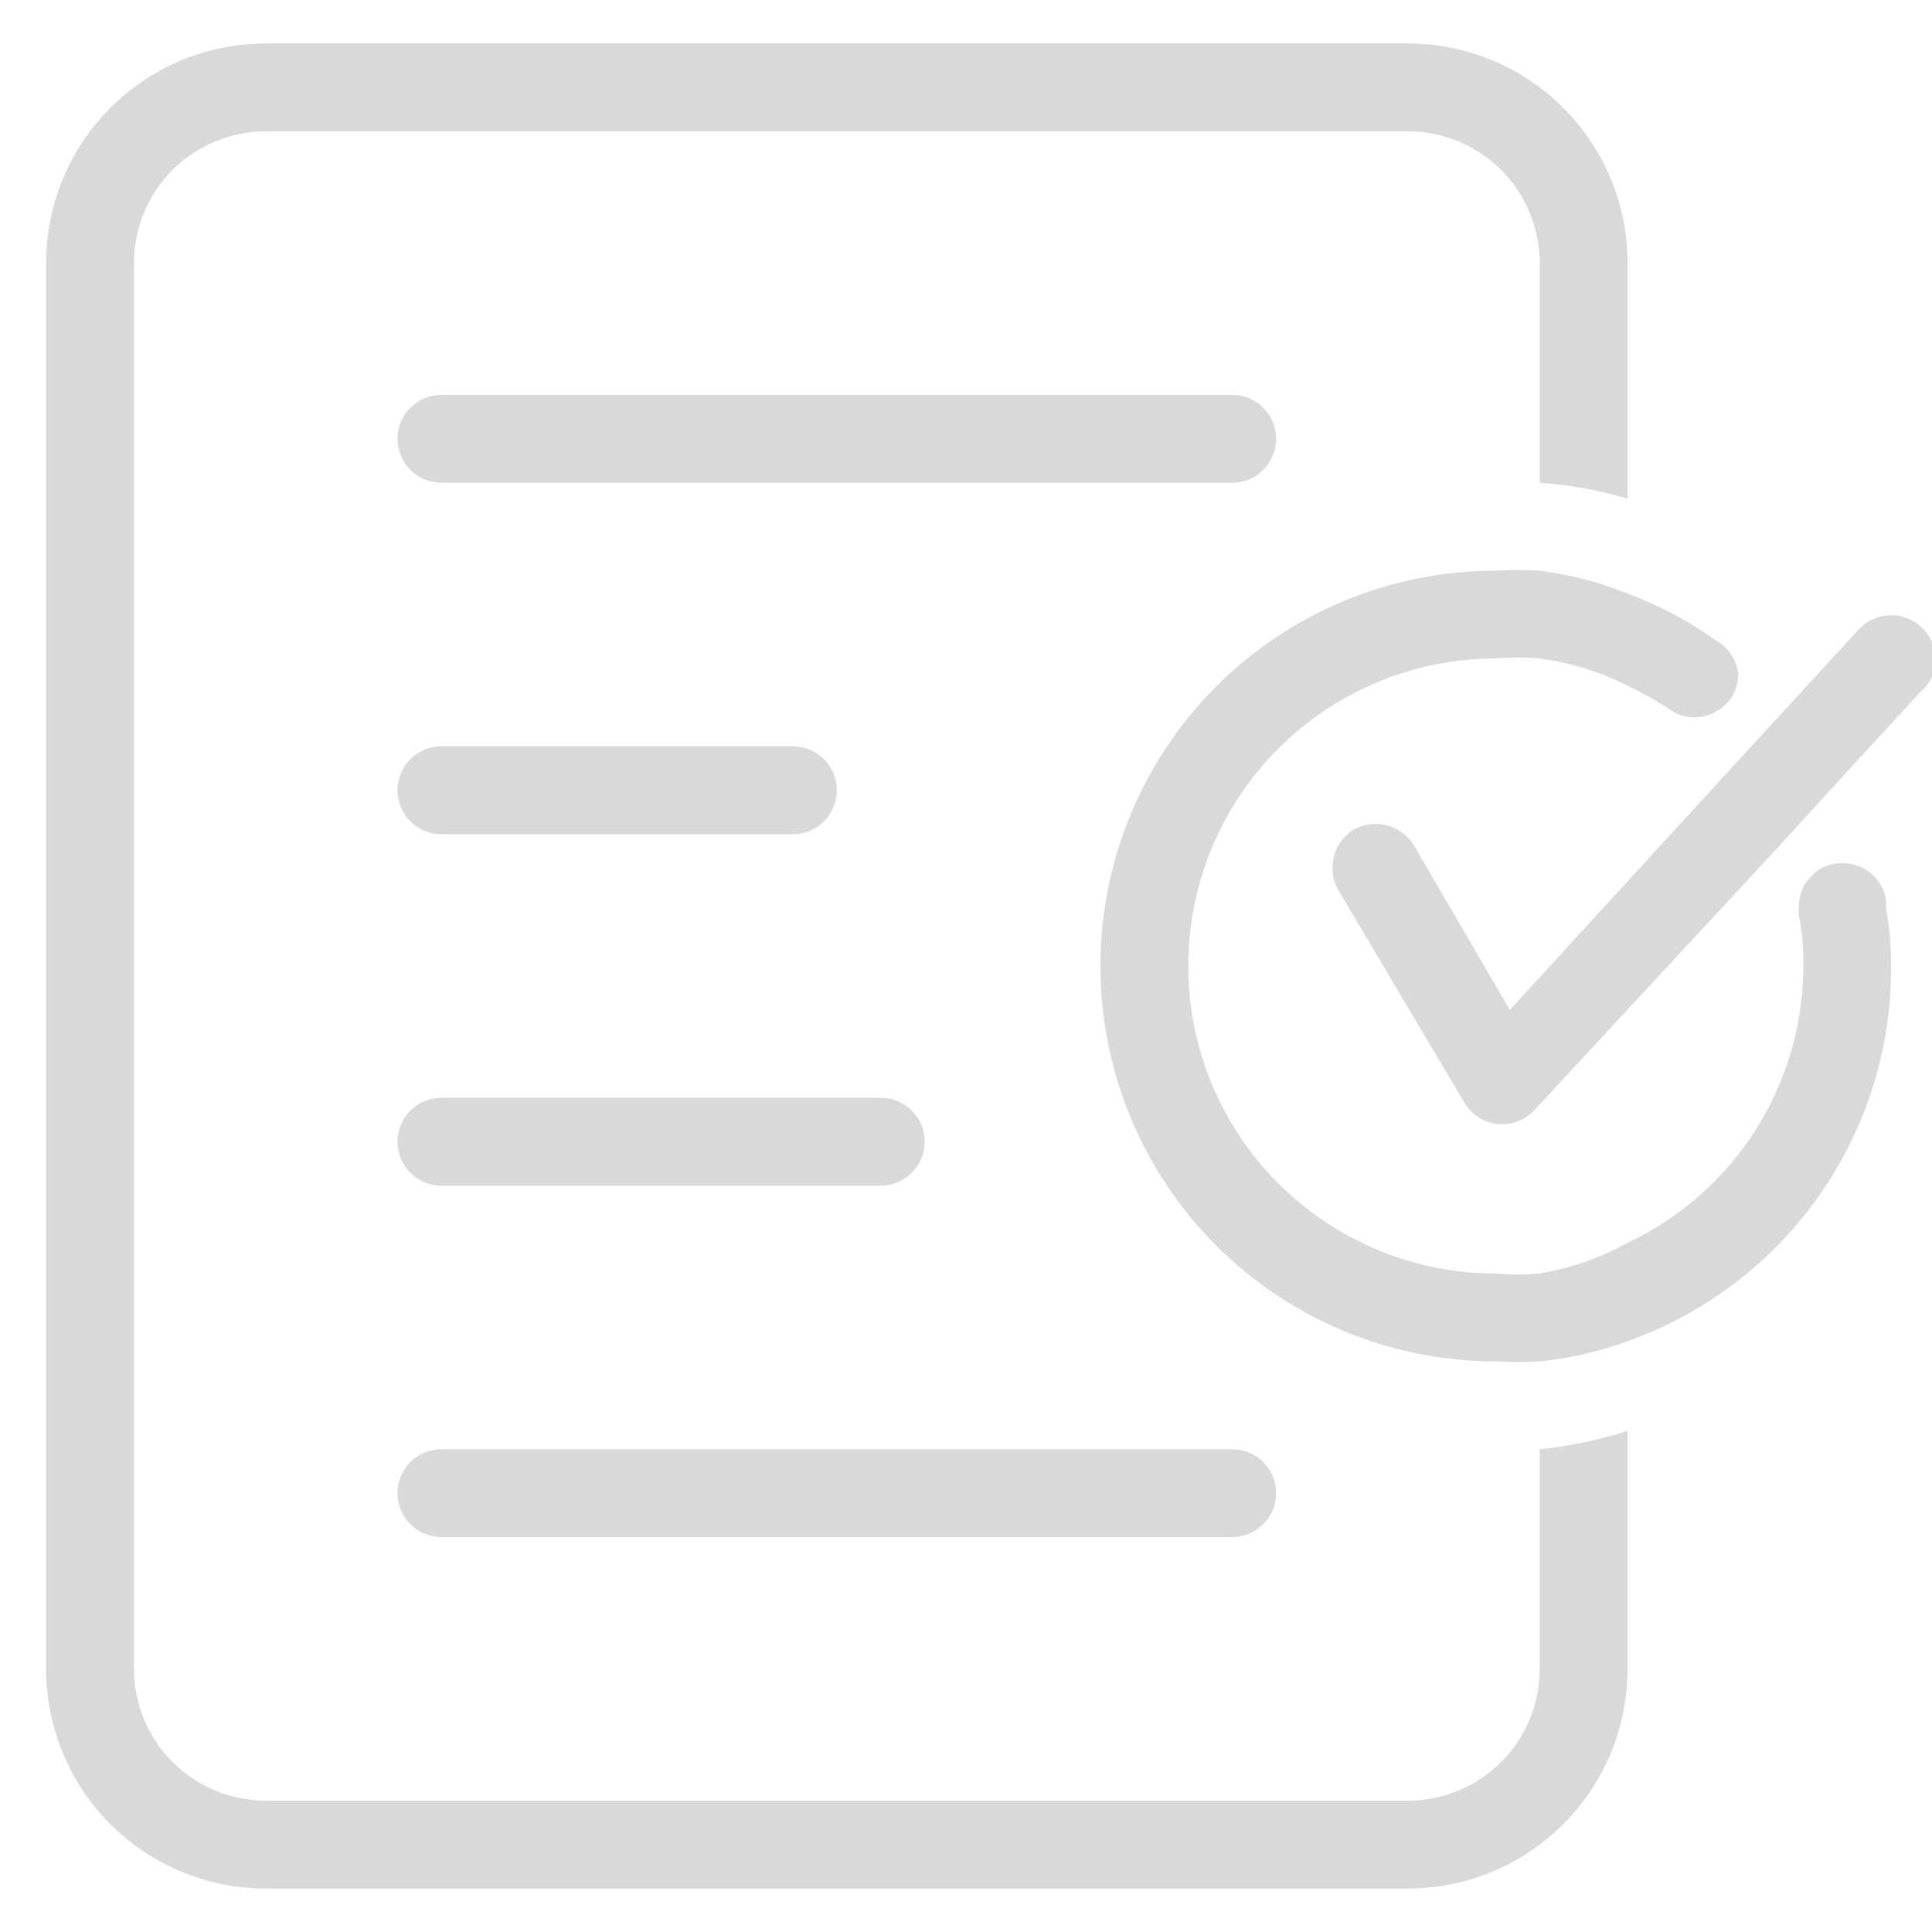 <svg xmlns="http://www.w3.org/2000/svg" xmlns:xlink="http://www.w3.org/1999/xlink" width="200" zoomAndPan="magnify" viewBox="0 0 150 150" height="200" preserveAspectRatio="xMidYMid meet" version="1.0"><defs><clipPath id="412c084ced"><path d="M 3 3.375 L 150 3.375 L 150 146.625 L 3 146.625 Z M 3 3.375 " clip-rule="nonzero"/></clipPath></defs><g clip-path="url(#412c084ced)"><path fill="#d9d9d9" d="M 149.352 53.445 L 143.078 60.266 L 138.098 65.723 L 119.133 86.188 C 118.445 86.906 117.605 87.27 116.609 87.277 L 116.27 87.277 C 115.727 87.215 115.227 87.031 114.773 86.73 C 114.316 86.43 113.949 86.047 113.676 85.574 L 103.922 69.133 C 103.691 68.742 103.547 68.324 103.48 67.875 C 103.418 67.43 103.438 66.984 103.547 66.547 C 103.656 66.105 103.844 65.703 104.109 65.336 C 104.371 64.969 104.699 64.668 105.082 64.426 C 105.477 64.203 105.898 64.059 106.348 64 C 106.801 63.938 107.246 63.965 107.684 64.082 C 108.125 64.195 108.527 64.391 108.891 64.66 C 109.254 64.934 109.555 65.266 109.789 65.656 L 117.223 78.41 L 134.344 59.719 L 138.984 54.672 L 144.305 48.875 C 144.613 48.539 144.973 48.277 145.383 48.086 C 145.797 47.895 146.23 47.789 146.684 47.77 C 147.137 47.75 147.578 47.816 148.004 47.973 C 148.434 48.129 148.812 48.363 149.148 48.668 C 149.484 48.977 149.746 49.336 149.938 49.75 C 150.129 50.16 150.234 50.594 150.254 51.047 C 150.273 51.504 150.203 51.941 150.047 52.371 C 149.891 52.797 149.66 53.18 149.352 53.512 Z M 146.418 70.43 C 146.453 70.203 146.453 69.977 146.418 69.746 C 146.34 69.363 146.199 69 145.996 68.664 C 145.793 68.328 145.539 68.035 145.234 67.789 C 144.93 67.539 144.594 67.348 144.223 67.215 C 143.852 67.086 143.469 67.02 143.078 67.02 C 142.145 66.996 141.348 67.316 140.688 67.973 L 140.211 68.52 C 139.84 69.102 139.66 69.738 139.668 70.43 C 139.633 70.656 139.633 70.883 139.668 71.113 C 139.922 72.395 140.035 73.691 140.008 75 C 140.008 76.121 139.93 77.238 139.77 78.348 C 139.613 79.457 139.379 80.551 139.062 81.625 C 138.75 82.703 138.363 83.754 137.902 84.773 C 137.441 85.797 136.91 86.781 136.309 87.727 C 135.707 88.672 135.043 89.574 134.316 90.426 C 133.586 91.277 132.801 92.074 131.961 92.816 C 131.117 93.555 130.23 94.234 129.293 94.848 C 128.355 95.465 127.379 96.012 126.363 96.488 C 124.227 97.672 121.953 98.469 119.543 98.875 C 118.406 98.98 117.27 98.98 116.133 98.875 C 115.352 98.875 114.57 98.836 113.793 98.762 C 113.016 98.684 112.242 98.57 111.473 98.418 C 110.707 98.266 109.949 98.074 109.203 97.848 C 108.453 97.621 107.719 97.355 106.996 97.059 C 106.273 96.758 105.566 96.426 104.879 96.055 C 104.188 95.688 103.52 95.285 102.867 94.852 C 102.219 94.418 101.59 93.953 100.984 93.457 C 100.383 92.961 99.805 92.434 99.25 91.883 C 98.695 91.328 98.172 90.75 97.676 90.145 C 97.18 89.543 96.715 88.914 96.281 88.266 C 95.848 87.613 95.445 86.945 95.078 86.254 C 94.707 85.566 94.375 84.859 94.074 84.137 C 93.773 83.414 93.512 82.68 93.285 81.93 C 93.059 81.184 92.867 80.426 92.715 79.656 C 92.562 78.891 92.449 78.117 92.371 77.34 C 92.297 76.562 92.258 75.781 92.258 75 C 92.258 74.219 92.297 73.438 92.371 72.66 C 92.449 71.883 92.562 71.109 92.715 70.344 C 92.867 69.574 93.059 68.816 93.285 68.07 C 93.512 67.32 93.773 66.586 94.074 65.863 C 94.375 65.141 94.707 64.434 95.078 63.746 C 95.445 63.055 95.848 62.387 96.281 61.734 C 96.715 61.086 97.18 60.457 97.676 59.855 C 98.172 59.25 98.695 58.672 99.25 58.117 C 99.805 57.566 100.383 57.039 100.984 56.543 C 101.59 56.047 102.219 55.582 102.867 55.148 C 103.52 54.715 104.188 54.312 104.879 53.945 C 105.566 53.574 106.273 53.242 106.996 52.941 C 107.719 52.645 108.453 52.379 109.203 52.152 C 109.949 51.926 110.707 51.734 111.473 51.582 C 112.242 51.43 113.016 51.316 113.793 51.238 C 114.57 51.164 115.352 51.125 116.133 51.125 C 117.27 51.02 118.406 51.02 119.543 51.125 C 121.934 51.445 124.211 52.152 126.363 53.238 C 127.5 53.773 128.594 54.387 129.637 55.082 C 130.207 55.496 130.844 55.699 131.547 55.695 C 132.504 55.68 133.32 55.336 134.004 54.672 L 134.414 54.195 C 134.773 53.609 134.957 52.973 134.961 52.285 C 134.883 51.738 134.688 51.238 134.375 50.781 C 134.062 50.324 133.668 49.965 133.188 49.691 C 131.066 48.195 128.793 46.988 126.363 46.078 C 124.164 45.203 121.891 44.609 119.543 44.305 C 118.406 44.234 117.27 44.234 116.133 44.305 C 115.125 44.305 114.125 44.352 113.125 44.453 C 112.121 44.551 111.129 44.695 110.145 44.895 C 109.156 45.09 108.184 45.332 107.223 45.625 C 106.258 45.918 105.312 46.254 104.387 46.641 C 103.457 47.023 102.547 47.453 101.66 47.93 C 100.773 48.402 99.914 48.918 99.078 49.477 C 98.242 50.035 97.438 50.633 96.66 51.27 C 95.883 51.91 95.137 52.582 94.426 53.293 C 93.715 54.004 93.043 54.75 92.402 55.527 C 91.766 56.305 91.168 57.109 90.609 57.945 C 90.051 58.781 89.535 59.645 89.059 60.531 C 88.586 61.418 88.156 62.324 87.773 63.254 C 87.387 64.184 87.051 65.129 86.758 66.09 C 86.465 67.051 86.223 68.027 86.027 69.012 C 85.828 69.996 85.684 70.992 85.582 71.992 C 85.484 72.992 85.438 73.996 85.438 75 C 85.438 76.004 85.484 77.008 85.582 78.008 C 85.684 79.008 85.828 80.004 86.027 80.988 C 86.223 81.973 86.465 82.949 86.758 83.91 C 87.051 84.871 87.387 85.816 87.773 86.746 C 88.156 87.676 88.586 88.582 89.059 89.469 C 89.535 90.355 90.051 91.219 90.609 92.055 C 91.168 92.891 91.766 93.695 92.402 94.473 C 93.043 95.25 93.715 95.996 94.426 96.707 C 95.137 97.418 95.883 98.09 96.66 98.73 C 97.438 99.367 98.242 99.965 99.078 100.523 C 99.914 101.082 100.773 101.598 101.66 102.07 C 102.547 102.547 103.457 102.977 104.387 103.359 C 105.312 103.746 106.258 104.082 107.223 104.375 C 108.184 104.668 109.156 104.91 110.145 105.105 C 111.129 105.301 112.121 105.449 113.125 105.547 C 114.125 105.648 115.125 105.695 116.133 105.695 C 117.27 105.766 118.406 105.766 119.543 105.695 C 121.883 105.457 124.156 104.934 126.363 104.129 C 127.848 103.602 129.285 102.961 130.672 102.215 C 132.059 101.465 133.383 100.613 134.637 99.664 C 135.895 98.711 137.07 97.668 138.168 96.535 C 139.266 95.402 140.266 94.195 141.18 92.906 C 142.09 91.621 142.895 90.273 143.598 88.863 C 144.301 87.449 144.895 85.996 145.371 84.492 C 145.852 82.992 146.215 81.461 146.457 79.906 C 146.703 78.348 146.824 76.781 146.828 75.203 C 146.844 73.602 146.707 72.008 146.418 70.43 Z M 119.543 129.57 C 119.543 130.242 119.477 130.91 119.348 131.566 C 119.215 132.227 119.02 132.867 118.766 133.488 C 118.508 134.109 118.191 134.699 117.82 135.258 C 117.445 135.816 117.02 136.332 116.547 136.805 C 116.07 137.281 115.555 137.707 114.996 138.078 C 114.438 138.453 113.848 138.766 113.227 139.023 C 112.605 139.281 111.965 139.477 111.309 139.605 C 110.648 139.738 109.984 139.805 109.312 139.805 L 20.633 139.805 C 19.961 139.805 19.293 139.738 18.637 139.605 C 17.977 139.477 17.336 139.281 16.715 139.023 C 16.098 138.766 15.508 138.453 14.949 138.078 C 14.391 137.707 13.871 137.281 13.398 136.805 C 12.922 136.332 12.496 135.816 12.125 135.258 C 11.75 134.699 11.438 134.109 11.18 133.488 C 10.922 132.867 10.727 132.227 10.598 131.566 C 10.465 130.91 10.398 130.242 10.398 129.57 L 10.398 20.43 C 10.398 19.758 10.465 19.09 10.598 18.434 C 10.727 17.773 10.922 17.133 11.18 16.512 C 11.438 15.891 11.75 15.301 12.125 14.742 C 12.496 14.184 12.922 13.668 13.398 13.191 C 13.871 12.719 14.391 12.293 14.949 11.922 C 15.508 11.547 16.098 11.23 16.715 10.977 C 17.336 10.719 17.977 10.523 18.637 10.395 C 19.293 10.262 19.961 10.195 20.633 10.195 L 109.312 10.195 C 109.984 10.195 110.648 10.262 111.309 10.395 C 111.965 10.523 112.605 10.719 113.227 10.977 C 113.848 11.23 114.438 11.547 114.996 11.922 C 115.555 12.293 116.07 12.719 116.547 13.191 C 117.02 13.668 117.445 14.184 117.82 14.742 C 118.191 15.301 118.508 15.891 118.766 16.512 C 119.02 17.133 119.215 17.773 119.348 18.434 C 119.477 19.09 119.543 19.758 119.543 20.43 L 119.543 37.48 C 121.859 37.648 124.133 38.055 126.363 38.711 L 126.363 20.43 C 126.363 19.871 126.336 19.312 126.281 18.758 C 126.227 18.203 126.145 17.648 126.035 17.102 C 125.926 16.555 125.793 16.012 125.629 15.477 C 125.469 14.945 125.281 14.418 125.066 13.902 C 124.852 13.387 124.613 12.883 124.352 12.391 C 124.086 11.898 123.801 11.418 123.488 10.953 C 123.18 10.488 122.848 10.043 122.492 9.609 C 122.141 9.18 121.766 8.766 121.371 8.371 C 120.973 7.977 120.562 7.602 120.129 7.246 C 119.699 6.891 119.25 6.559 118.785 6.25 C 118.32 5.938 117.844 5.652 117.352 5.387 C 116.855 5.125 116.352 4.887 115.836 4.672 C 115.32 4.461 114.797 4.27 114.262 4.109 C 113.727 3.945 113.184 3.812 112.637 3.703 C 112.09 3.594 111.539 3.512 110.98 3.457 C 110.426 3.402 109.871 3.375 109.312 3.375 L 20.633 3.375 C 20.074 3.375 19.516 3.402 18.961 3.457 C 18.406 3.512 17.852 3.594 17.305 3.703 C 16.758 3.812 16.215 3.945 15.684 4.109 C 15.148 4.27 14.621 4.461 14.105 4.672 C 13.59 4.887 13.086 5.125 12.594 5.387 C 12.102 5.652 11.621 5.938 11.156 6.25 C 10.691 6.559 10.246 6.891 9.812 7.246 C 9.383 7.602 8.969 7.977 8.574 8.371 C 8.18 8.766 7.805 9.18 7.449 9.609 C 7.094 10.043 6.762 10.488 6.453 10.953 C 6.141 11.418 5.855 11.898 5.594 12.391 C 5.328 12.883 5.09 13.387 4.875 13.902 C 4.664 14.418 4.477 14.945 4.312 15.477 C 4.152 16.012 4.016 16.555 3.906 17.102 C 3.797 17.648 3.715 18.203 3.66 18.758 C 3.605 19.312 3.578 19.871 3.578 20.43 L 3.578 129.57 C 3.578 130.129 3.605 130.688 3.66 131.242 C 3.715 131.797 3.797 132.352 3.906 132.898 C 4.016 133.445 4.152 133.988 4.312 134.523 C 4.477 135.055 4.664 135.582 4.875 136.098 C 5.09 136.613 5.328 137.117 5.594 137.609 C 5.855 138.102 6.141 138.582 6.453 139.047 C 6.762 139.512 7.094 139.957 7.449 140.391 C 7.805 140.82 8.18 141.234 8.574 141.629 C 8.969 142.023 9.383 142.398 9.812 142.754 C 10.246 143.109 10.691 143.441 11.156 143.75 C 11.621 144.062 12.102 144.348 12.594 144.609 C 13.086 144.875 13.59 145.113 14.105 145.328 C 14.621 145.539 15.148 145.73 15.684 145.891 C 16.215 146.055 16.758 146.188 17.305 146.297 C 17.852 146.406 18.406 146.488 18.961 146.543 C 19.516 146.598 20.074 146.625 20.633 146.625 L 109.312 146.625 C 109.871 146.625 110.426 146.598 110.98 146.543 C 111.539 146.488 112.09 146.406 112.637 146.297 C 113.184 146.188 113.727 146.055 114.262 145.891 C 114.797 145.73 115.32 145.539 115.836 145.328 C 116.352 145.113 116.855 144.875 117.352 144.609 C 117.844 144.348 118.32 144.062 118.785 143.75 C 119.25 143.441 119.699 143.109 120.129 142.754 C 120.562 142.398 120.973 142.023 121.371 141.629 C 121.766 141.234 122.141 140.82 122.492 140.391 C 122.848 139.957 123.18 139.512 123.488 139.047 C 123.801 138.582 124.086 138.102 124.352 137.609 C 124.613 137.117 124.852 136.613 125.066 136.098 C 125.281 135.582 125.469 135.055 125.629 134.523 C 125.793 133.988 125.926 133.445 126.035 132.898 C 126.145 132.352 126.227 131.797 126.281 131.242 C 126.336 130.688 126.363 130.129 126.363 129.57 L 126.363 111.086 C 124.141 111.809 121.867 112.285 119.543 112.52 Z M 99.078 34.07 C 99.078 33.617 98.992 33.184 98.82 32.766 C 98.645 32.348 98.398 31.98 98.078 31.66 C 97.762 31.34 97.391 31.094 96.973 30.922 C 96.555 30.746 96.121 30.66 95.668 30.66 L 34.273 30.66 C 33.824 30.66 33.387 30.746 32.969 30.922 C 32.551 31.094 32.184 31.34 31.863 31.66 C 31.543 31.98 31.297 32.348 31.125 32.766 C 30.949 33.184 30.863 33.617 30.863 34.07 C 30.863 34.523 30.949 34.957 31.125 35.375 C 31.297 35.793 31.543 36.164 31.863 36.484 C 32.184 36.805 32.551 37.051 32.969 37.223 C 33.387 37.395 33.824 37.48 34.273 37.48 L 95.668 37.48 C 96.121 37.48 96.555 37.395 96.973 37.223 C 97.391 37.051 97.762 36.805 98.078 36.484 C 98.398 36.164 98.645 35.793 98.82 35.375 C 98.992 34.957 99.078 34.523 99.078 34.07 Z M 34.273 64.77 L 61.562 64.77 C 62.012 64.77 62.449 64.68 62.867 64.508 C 63.285 64.336 63.652 64.09 63.973 63.77 C 64.293 63.449 64.539 63.082 64.711 62.664 C 64.887 62.246 64.973 61.809 64.973 61.355 C 64.973 60.906 64.887 60.469 64.711 60.051 C 64.539 59.633 64.293 59.266 63.973 58.945 C 63.652 58.625 63.285 58.379 62.867 58.207 C 62.449 58.031 62.012 57.945 61.562 57.945 L 34.273 57.945 C 33.824 57.945 33.387 58.031 32.969 58.207 C 32.551 58.379 32.184 58.625 31.863 58.945 C 31.543 59.266 31.297 59.633 31.125 60.051 C 30.949 60.469 30.863 60.906 30.863 61.355 C 30.863 61.809 30.949 62.246 31.125 62.664 C 31.297 63.082 31.543 63.449 31.863 63.77 C 32.184 64.09 32.551 64.336 32.969 64.508 C 33.387 64.68 33.824 64.77 34.273 64.77 Z M 68.383 85.23 L 34.273 85.23 C 33.824 85.23 33.387 85.32 32.969 85.492 C 32.551 85.664 32.184 85.91 31.863 86.23 C 31.543 86.551 31.297 86.918 31.125 87.336 C 30.949 87.754 30.863 88.191 30.863 88.645 C 30.863 89.094 30.949 89.531 31.125 89.949 C 31.297 90.367 31.543 90.734 31.863 91.055 C 32.184 91.375 32.551 91.621 32.969 91.793 C 33.387 91.969 33.824 92.055 34.273 92.055 L 68.383 92.055 C 68.836 92.055 69.27 91.969 69.688 91.793 C 70.105 91.621 70.473 91.375 70.793 91.055 C 71.113 90.734 71.359 90.367 71.535 89.949 C 71.707 89.531 71.793 89.094 71.793 88.645 C 71.793 88.191 71.707 87.754 71.535 87.336 C 71.359 86.918 71.113 86.551 70.793 86.23 C 70.473 85.91 70.105 85.664 69.688 85.492 C 69.27 85.32 68.836 85.23 68.383 85.23 Z M 30.863 115.93 C 30.863 116.379 30.949 116.816 31.125 117.234 C 31.297 117.652 31.543 118.02 31.863 118.34 C 32.184 118.66 32.551 118.906 32.969 119.078 C 33.387 119.254 33.824 119.34 34.273 119.34 L 95.668 119.34 C 96.121 119.34 96.555 119.254 96.973 119.078 C 97.391 118.906 97.762 118.66 98.078 118.34 C 98.398 118.02 98.645 117.652 98.82 117.234 C 98.992 116.816 99.078 116.379 99.078 115.93 C 99.078 115.477 98.992 115.043 98.82 114.625 C 98.645 114.207 98.398 113.836 98.078 113.516 C 97.762 113.195 97.391 112.949 96.973 112.777 C 96.555 112.605 96.121 112.52 95.668 112.52 L 34.273 112.52 C 33.824 112.52 33.387 112.605 32.969 112.777 C 32.551 112.949 32.184 113.195 31.863 113.516 C 31.543 113.836 31.297 114.207 31.125 114.625 C 30.949 115.043 30.863 115.477 30.863 115.93 Z M 30.863 115.93 " fill-opacity="1" fill-rule="nonzero"/></g></svg>